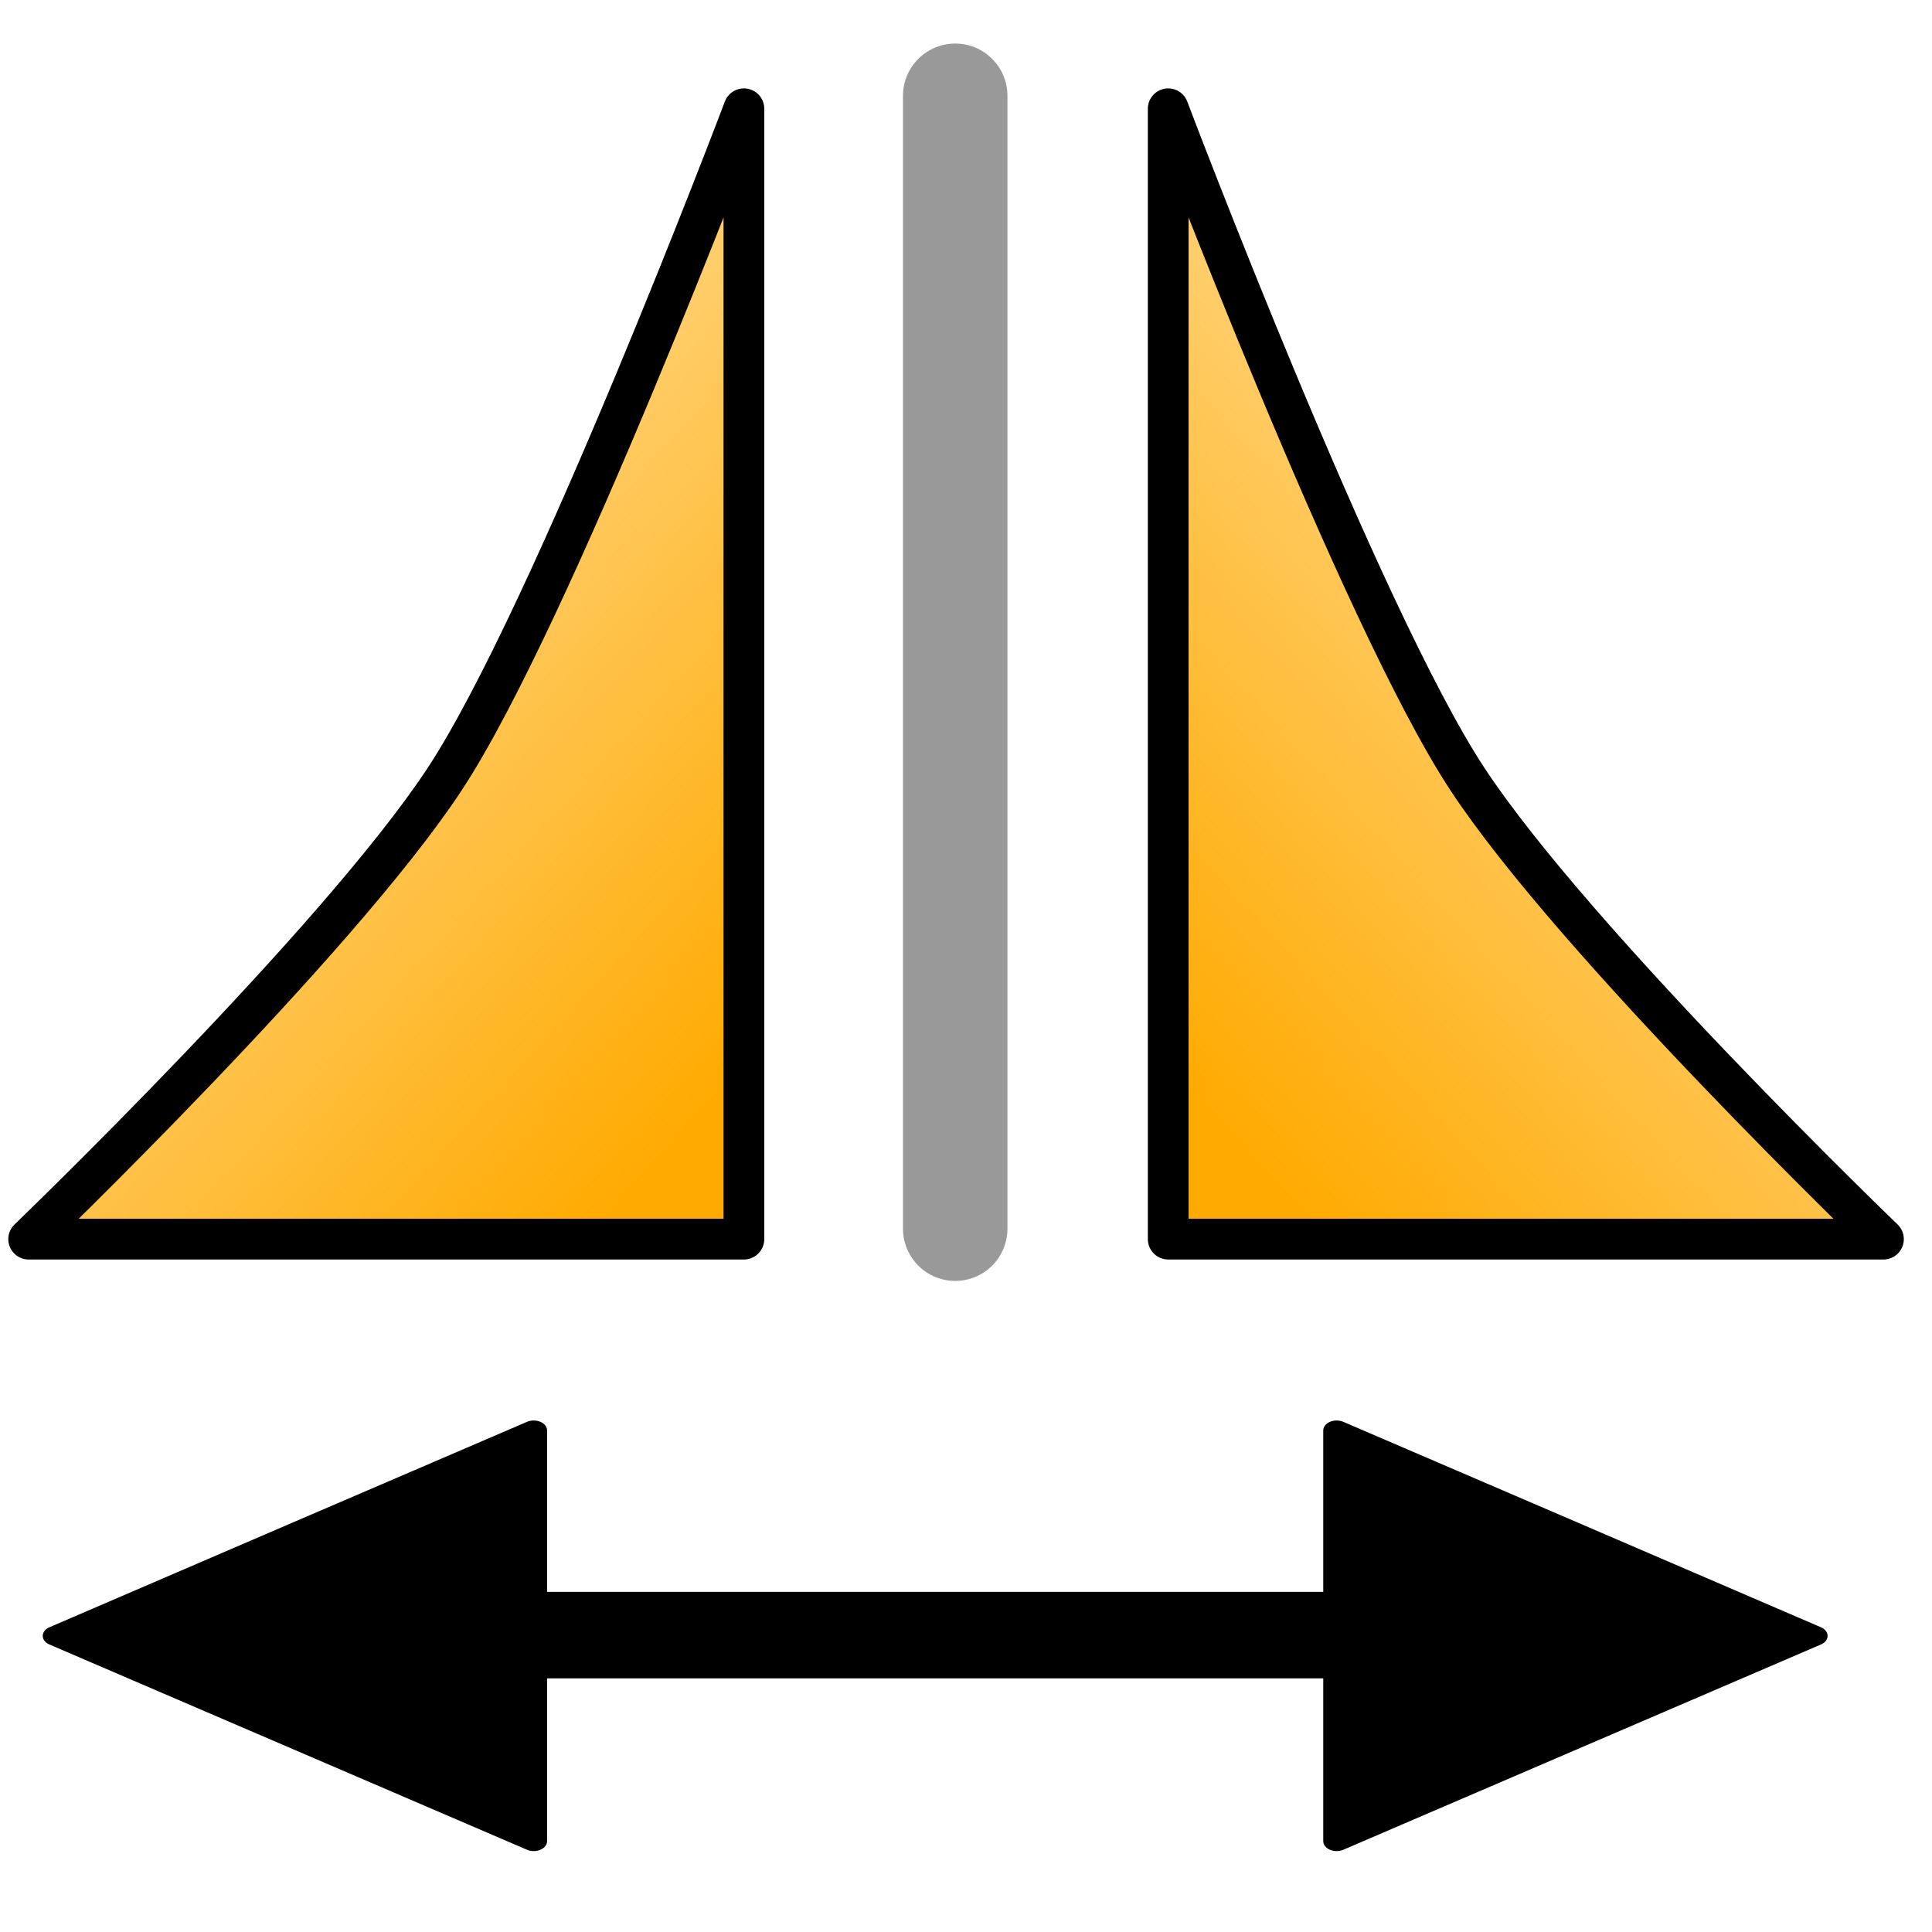 <?xml version="1.0" encoding="UTF-8" standalone="no"?>
<!-- Created with Inkscape (http://www.inkscape.org/) -->

<svg
   xmlns:dc="http://purl.org/dc/elements/1.1/"
   xmlns:cc="http://creativecommons.org/ns#"
   xmlns:rdf="http://www.w3.org/1999/02/22-rdf-syntax-ns#"
   xmlns:svg="http://www.w3.org/2000/svg"
   xmlns="http://www.w3.org/2000/svg"
   xmlns:xlink="http://www.w3.org/1999/xlink"
   xmlns:sodipodi="http://sodipodi.sourceforge.net/DTD/sodipodi-0.dtd"
   xmlns:inkscape="http://www.inkscape.org/namespaces/inkscape"
   width="24"
   height="24"
   id="svg4744"
   version="1.1"
   inkscape:version="0.48.4 r9939"
   sodipodi:docname="symm.svg"
   inkscape:export-filename="symm.png"
   inkscape:export-xdpi="90"
   inkscape:export-ydpi="90">
  <defs
     id="defs4746">
    <linearGradient
       inkscape:collect="always"
       id="linearGradient5635">
      <stop
         style="stop-color:#999999;stop-opacity:1;"
         offset="0"
         id="stop5637" />
      <stop
         style="stop-color:#999999;stop-opacity:0;"
         offset="1"
         id="stop5639" />
    </linearGradient>
    <linearGradient
       id="linearGradient4062">
      <stop
         style="stop-color:#2f2f2f;stop-opacity:1;"
         offset="0"
         id="stop4064" />
      <stop
         style="stop-color:#bababa;stop-opacity:0"
         offset="1"
         id="stop4066" />
    </linearGradient>
    <linearGradient
       id="linearGradient3946">
      <stop
         style="stop-color:#595959;stop-opacity:1;"
         offset="0"
         id="stop3948" />
      <stop
         style="stop-color:#323232;stop-opacity:1;"
         offset="1"
         id="stop3950" />
    </linearGradient>
    <linearGradient
       inkscape:collect="always"
       id="linearGradient3783">
      <stop
         style="stop-color:#bababa;stop-opacity:1;"
         offset="0"
         id="stop3785" />
      <stop
         style="stop-color:#bababa;stop-opacity:0;"
         offset="1"
         id="stop3787" />
    </linearGradient>
    <linearGradient
       id="linearGradient3772">
      <stop
         style="stop-color:#000000;stop-opacity:1;"
         offset="0"
         id="stop3774" />
      <stop
         style="stop-color:#666666;stop-opacity:0"
         offset="1"
         id="stop3776" />
    </linearGradient>
    <linearGradient
       inkscape:collect="always"
       xlink:href="#linearGradient3783"
       id="linearGradient3789"
       x1="14.905"
       y1="1036.342"
       x2="4.632"
       y2="1050.27"
       gradientUnits="userSpaceOnUse"
       gradientTransform="translate(-30.268,-4.375)" />
    <radialGradient
       inkscape:collect="always"
       xlink:href="#linearGradient3772"
       id="radialGradient3809"
       cx="6.789"
       cy="9.887"
       fx="6.789"
       fy="9.887"
       r="4.816"
       gradientTransform="matrix(0.603,0.374,-0.159,0.256,-26.275,1028.03)"
       gradientUnits="userSpaceOnUse" />
    <linearGradient
       inkscape:collect="always"
       xlink:href="#linearGradient3783-4"
       id="linearGradient3789-8"
       x1="14.905"
       y1="1036.342"
       x2="4.632"
       y2="1050.27"
       gradientUnits="userSpaceOnUse" />
    <linearGradient
       inkscape:collect="always"
       id="linearGradient3783-4">
      <stop
         style="stop-color:#bababa;stop-opacity:1;"
         offset="0"
         id="stop3785-6" />
      <stop
         style="stop-color:#bababa;stop-opacity:0;"
         offset="1"
         id="stop3787-8" />
    </linearGradient>
    <radialGradient
       inkscape:collect="always"
       xlink:href="#linearGradient3772-8"
       id="radialGradient3809-5"
       cx="6.789"
       cy="9.887"
       fx="6.789"
       fy="9.887"
       r="4.816"
       gradientTransform="matrix(0.603,0.374,-0.159,0.256,-26.275,1028.03)"
       gradientUnits="userSpaceOnUse" />
    <linearGradient
       id="linearGradient3772-8">
      <stop
         style="stop-color:#000000;stop-opacity:1;"
         offset="0"
         id="stop3774-4" />
      <stop
         style="stop-color:#666666;stop-opacity:0"
         offset="1"
         id="stop3776-5" />
    </linearGradient>
    <radialGradient
       r="4.816"
       fy="9.887"
       fx="6.789"
       cy="9.887"
       cx="6.789"
       gradientTransform="matrix(0.749,0.029,-0.015,0.404,10.984,1034.124)"
       gradientUnits="userSpaceOnUse"
       id="radialGradient3893"
       xlink:href="#linearGradient3772-8"
       inkscape:collect="always" />
    <radialGradient
       r="4.816"
       fy="9.887"
       fx="6.789"
       cy="9.887"
       cx="6.789"
       gradientTransform="matrix(0.952,0.035,-0.015,0.404,9.516,1035.089)"
       gradientUnits="userSpaceOnUse"
       id="radialGradient3893-1"
       xlink:href="#linearGradient3772-8-7"
       inkscape:collect="always" />
    <linearGradient
       id="linearGradient3772-8-7">
      <stop
         style="stop-color:#000000;stop-opacity:1;"
         offset="0"
         id="stop3774-4-5" />
      <stop
         style="stop-color:#666666;stop-opacity:0"
         offset="1"
         id="stop3776-5-3" />
    </linearGradient>
    <radialGradient
       r="4.816"
       fy="9.887"
       fx="6.789"
       cy="9.887"
       cx="6.789"
       gradientTransform="matrix(-0.742,0.062,0.033,0.403,12.688,1033.878)"
       gradientUnits="userSpaceOnUse"
       id="radialGradient3927"
       xlink:href="#linearGradient3772-8-7"
       inkscape:collect="always" />
    <radialGradient
       r="4.816"
       fy="9.887"
       fx="6.789"
       cy="9.887"
       cx="6.789"
       gradientTransform="matrix(-0.742,0.062,0.033,0.403,12.688,1033.878)"
       gradientUnits="userSpaceOnUse"
       id="radialGradient3927-6"
       xlink:href="#linearGradient3772-8-7-3"
       inkscape:collect="always" />
    <linearGradient
       id="linearGradient3772-8-7-3">
      <stop
         style="stop-color:#000000;stop-opacity:1;"
         offset="0"
         id="stop3774-4-5-2" />
      <stop
         style="stop-color:#666666;stop-opacity:0"
         offset="1"
         id="stop3776-5-3-0" />
    </linearGradient>
    <radialGradient
       r="4.816"
       fy="9.887"
       fx="6.789"
       cy="9.887"
       cx="6.789"
       gradientTransform="matrix(-0.742,0.062,0.033,0.403,16.608,1041.302)"
       gradientUnits="userSpaceOnUse"
       id="radialGradient4005"
       xlink:href="#linearGradient3772-8-7-3"
       inkscape:collect="always" />
    <radialGradient
       r="4.816"
       fy="9.887"
       fx="6.789"
       cy="9.887"
       cx="6.789"
       gradientTransform="matrix(-0.742,0.062,0.033,0.403,12.688,1033.878)"
       gradientUnits="userSpaceOnUse"
       id="radialGradient3927-8"
       xlink:href="#linearGradient3772-8-7-1"
       inkscape:collect="always" />
    <linearGradient
       id="linearGradient3772-8-7-1">
      <stop
         style="stop-color:#000000;stop-opacity:1;"
         offset="0"
         id="stop3774-4-5-4" />
      <stop
         style="stop-color:#666666;stop-opacity:0"
         offset="1"
         id="stop3776-5-3-9" />
    </linearGradient>
    <radialGradient
       r="4.816"
       fy="9.887"
       fx="6.789"
       cy="9.887"
       cx="6.789"
       gradientTransform="matrix(0.742,0.062,-0.033,0.403,10.603,1033.878)"
       gradientUnits="userSpaceOnUse"
       id="radialGradient4041"
       xlink:href="#linearGradient3772-8-7-1"
       inkscape:collect="always" />
    <linearGradient
       inkscape:collect="always"
       xlink:href="#linearGradient3946-7-3-3"
       id="linearGradient4435-0"
       gradientUnits="userSpaceOnUse"
       gradientTransform="matrix(0.514,0,0,0.864,-1.027,140.218)"
       x1="12.838"
       y1="1033.157"
       x2="10.088"
       y2="1052.354" />
    <linearGradient
       id="linearGradient3946-7-3-3">
      <stop
         style="stop-color:#bababa;stop-opacity:1;"
         offset="0"
         id="stop3948-9-8-9" />
      <stop
         style="stop-color:#323232;stop-opacity:1;"
         offset="1"
         id="stop3950-5-4-4" />
    </linearGradient>
    <linearGradient
       y2="1052.354"
       x2="10.088"
       y1="1033.157"
       x1="12.838"
       gradientTransform="matrix(-0.568,-0.104,-0.174,0.955,205.201,48.353)"
       gradientUnits="userSpaceOnUse"
       id="linearGradient4452"
       xlink:href="#linearGradient3946-7-3-3"
       inkscape:collect="always" />
    <linearGradient
       y2="1052.354"
       x2="10.088"
       y1="1033.157"
       x1="12.838"
       gradientTransform="matrix(-0.505,-0.092,-0.155,0.85,185.02,155.761)"
       gradientUnits="userSpaceOnUse"
       id="linearGradient4452-8"
       xlink:href="#linearGradient3946-7-3-3-8"
       inkscape:collect="always" />
    <linearGradient
       id="linearGradient3946-7-3-3-8">
      <stop
         style="stop-color:#bababa;stop-opacity:1;"
         offset="0"
         id="stop3948-9-8-9-5" />
      <stop
         style="stop-color:#323232;stop-opacity:1;"
         offset="1"
         id="stop3950-5-4-4-3" />
    </linearGradient>
    <linearGradient
       y2="1052.354"
       x2="10.088"
       y1="1033.157"
       x1="12.838"
       gradientTransform="matrix(0.505,-0.092,0.155,0.85,-161.004,155.659)"
       gradientUnits="userSpaceOnUse"
       id="linearGradient4486"
       xlink:href="#linearGradient3946-7-3-3-8"
       inkscape:collect="always" />
    <linearGradient
       y2="1052.354"
       x2="10.088"
       y1="1033.157"
       x1="12.838"
       gradientTransform="matrix(-0.568,-0.104,-0.174,0.955,205.516,48.226)"
       gradientUnits="userSpaceOnUse"
       id="linearGradient4452-81"
       xlink:href="#linearGradient3946-7-3-3-0"
       inkscape:collect="always" />
    <linearGradient
       id="linearGradient3946-7-3-3-0">
      <stop
         style="stop-color:#bababa;stop-opacity:1;"
         offset="0"
         id="stop3948-9-8-9-9" />
      <stop
         style="stop-color:#323232;stop-opacity:1;"
         offset="1"
         id="stop3950-5-4-4-5" />
    </linearGradient>
    <linearGradient
       y2="1052.354"
       x2="10.088"
       y1="1033.157"
       x1="12.838"
       gradientTransform="matrix(0.568,-0.104,0.174,0.955,-181.185,48.353)"
       gradientUnits="userSpaceOnUse"
       id="linearGradient6238"
       xlink:href="#linearGradient3946-7-3-3-0"
       inkscape:collect="always" />
    <linearGradient
       inkscape:collect="always"
       xlink:href="#linearGradient5635"
       id="linearGradient5641"
       x1="14.481"
       y1="1040.689"
       x2="23.896"
       y2="1040.689"
       gradientUnits="userSpaceOnUse" />
    <linearGradient
       inkscape:collect="always"
       xlink:href="#linearGradient5651-5"
       id="linearGradient5657-8"
       x1="8.745"
       y1="1047.066"
       x2="0.798"
       y2="1043.025"
       gradientUnits="userSpaceOnUse" />
    <linearGradient
       inkscape:collect="always"
       id="linearGradient5651-5">
      <stop
         style="stop-color:#ffaa00;stop-opacity:1;"
         offset="0"
         id="stop5653-9" />
      <stop
         style="stop-color:#ffaa00;stop-opacity:0;"
         offset="1"
         id="stop5655-9" />
    </linearGradient>
    <linearGradient
       gradientTransform="matrix(-1.004,0,0,0.806,23.775,198.305)"
       y2="1036.017"
       x2="-6.337"
       y1="1047.066"
       x1="8.745"
       gradientUnits="userSpaceOnUse"
       id="linearGradient5674"
       xlink:href="#linearGradient5651-5"
       inkscape:collect="always" />
    <linearGradient
       gradientTransform="matrix(-1.004,0,0,0.806,23.775,198.305)"
       y2="1036.017"
       x2="-6.337"
       y1="1047.066"
       x1="8.745"
       gradientUnits="userSpaceOnUse"
       id="linearGradient5674-4"
       xlink:href="#linearGradient5651-5-6"
       inkscape:collect="always" />
    <linearGradient
       inkscape:collect="always"
       id="linearGradient5651-5-6">
      <stop
         style="stop-color:#ffaa00;stop-opacity:1;"
         offset="0"
         id="stop5653-9-8" />
      <stop
         style="stop-color:#ffaa00;stop-opacity:0;"
         offset="1"
         id="stop5655-9-3" />
    </linearGradient>
    <linearGradient
       y2="1036.017"
       x2="-6.337"
       y1="1047.066"
       x1="8.745"
       gradientTransform="matrix(1.004,0,0,0.806,-0.022,198.305)"
       gradientUnits="userSpaceOnUse"
       id="linearGradient4243"
       xlink:href="#linearGradient5651-5-6"
       inkscape:collect="always" />
  </defs>
  <sodipodi:namedview
     id="base"
     pagecolor="#ffffff"
     bordercolor="#666666"
     borderopacity="1.0"
     inkscape:pageopacity="0.0"
     inkscape:pageshadow="2"
     inkscape:zoom="15.839192"
     inkscape:cx="0.78827933"
     inkscape:cy="11.132265"
     inkscape:document-units="px"
     inkscape:current-layer="layer1"
     showgrid="false"
     fit-margin-top="0"
     fit-margin-left="0"
     fit-margin-right="0"
     fit-margin-bottom="0"
     inkscape:window-width="1366"
     inkscape:window-height="721"
     inkscape:window-x="-3"
     inkscape:window-y="-3"
     inkscape:window-maximized="1" />
  <g
     inkscape:label="Layer 1"
     inkscape:groupmode="layer"
     id="layer1"
     transform="translate(0,-1028.362)">
    <path
       style="fill:url(#linearGradient4243);fill-opacity:1;stroke:#000000;stroke-width:0.506;stroke-linecap:round;stroke-linejoin:round;stroke-miterlimit:4;stroke-opacity:1;stroke-dasharray:none;stroke-dashoffset:0"
       inkscape:transform-center-x="-1.0925703"
       inkscape:transform-center-y="-0.00069781849"
       d="m 0.356,1043.755 c 0,0 3.832,-3.686 5.167,-5.713 1.335,-2.027 3.718,-8.329 3.718,-8.329 l 1.4e-5,10.887 0,3.155 -5.787,0 z"
       id="path3911-8-3-8-1-9-0"
       inkscape:connector-curvature="0"
       sodipodi:nodetypes="czccccc" />
    <g
       id="g4242-2"
       transform="matrix(1.35,0,0,1.35,-35.319,569.309)"
       inkscape:export-filename="savetgt.png"
       inkscape:export-xdpi="93"
       inkscape:export-ydpi="93"
       style="fill:none;stroke:#b3b3b3;stroke-opacity:1" />
    <path
       style="fill:none;stroke:#999999;stroke-width:1.298;stroke-linecap:round;stroke-linejoin:miter;stroke-miterlimit:4;stroke-opacity:1;stroke-dasharray:none;stroke-dashoffset:0"
       d="m 11.866,1029.552 0,14.073"
       id="path4161-6"
       inkscape:connector-curvature="0"
       sodipodi:nodetypes="cc" />
    <path
       style="fill:url(#linearGradient5674);fill-opacity:1;stroke:#000000;stroke-width:0.506;stroke-linecap:round;stroke-linejoin:round;stroke-miterlimit:4;stroke-opacity:1;stroke-dasharray:none;stroke-dashoffset:0"
       inkscape:transform-center-x="1.0925703"
       inkscape:transform-center-y="-0.00069781849"
       d="m 23.397,1043.755 c 0,0 -3.832,-3.686 -5.167,-5.713 -1.335,-2.027 -3.718,-8.329 -3.718,-8.329 l -1.4e-5,10.887 0,3.155 5.787,0 z"
       id="path3911-8-3-8-1-9"
       inkscape:connector-curvature="0"
       sodipodi:nodetypes="czccccc" />
    <path
       inkscape:connector-curvature="0"
       id="path4021-0-1-8"
       d="m 2.736,1048.674 18.26,0"
       style="fill:#000000;fill-opacity:1;stroke:#000000;stroke-width:1.075;stroke-linecap:round;stroke-linejoin:miter;stroke-miterlimit:4;stroke-opacity:1;stroke-dasharray:none"
       inkscape:export-filename="symm1.png"
       inkscape:export-xdpi="93.75"
       inkscape:export-ydpi="93.75" />
    <path
       sodipodi:type="star"
       style="fill:#000000;fill-opacity:1;stroke:#000000;stroke-width:0.228;stroke-linejoin:round;stroke-miterlimit:4;stroke-opacity:1;stroke-dasharray:none"
       id="path5941"
       sodipodi:sides="3"
       sodipodi:cx="10.066964"
       sodipodi:cy="20.428572"
       sodipodi:r1="2.7141426"
       sodipodi:r2="1.3570713"
       sodipodi:arg1="0"
       sodipodi:arg2="1.0471976"
       inkscape:flatsided="false"
       inkscape:rounded="0"
       inkscape:randomized="0"
       d="m 12.781,20.429 -2.036,1.175 -2.036,1.175 0,-2.351 0,-2.351 2.036,1.175 z"
       transform="matrix(-1.457,0,0,1.085,19.319,1026.518)"
       inkscape:transform-center-x="0.98865952"
       inkscape:transform-center-y="-0.00012688546" />
    <path
       sodipodi:type="star"
       style="fill:#000000;fill-opacity:1;stroke:#000000;stroke-width:0.228;stroke-linejoin:round;stroke-miterlimit:4;stroke-opacity:1;stroke-dasharray:none"
       id="path5941-6"
       sodipodi:sides="3"
       sodipodi:cx="10.066964"
       sodipodi:cy="20.428572"
       sodipodi:r1="2.7141426"
       sodipodi:r2="1.3570713"
       sodipodi:arg1="0"
       sodipodi:arg2="1.0471976"
       inkscape:flatsided="false"
       inkscape:rounded="0"
       inkscape:randomized="0"
       d="m 12.781,20.429 -2.036,1.175 -2.036,1.175 0,-2.351 0,-2.351 2.036,1.175 z"
       transform="matrix(1.457,0,0,1.085,3.915,1026.518)"
       inkscape:transform-center-x="-0.98865953"
       inkscape:transform-center-y="-0.00012688546" />
  </g>
</svg>

